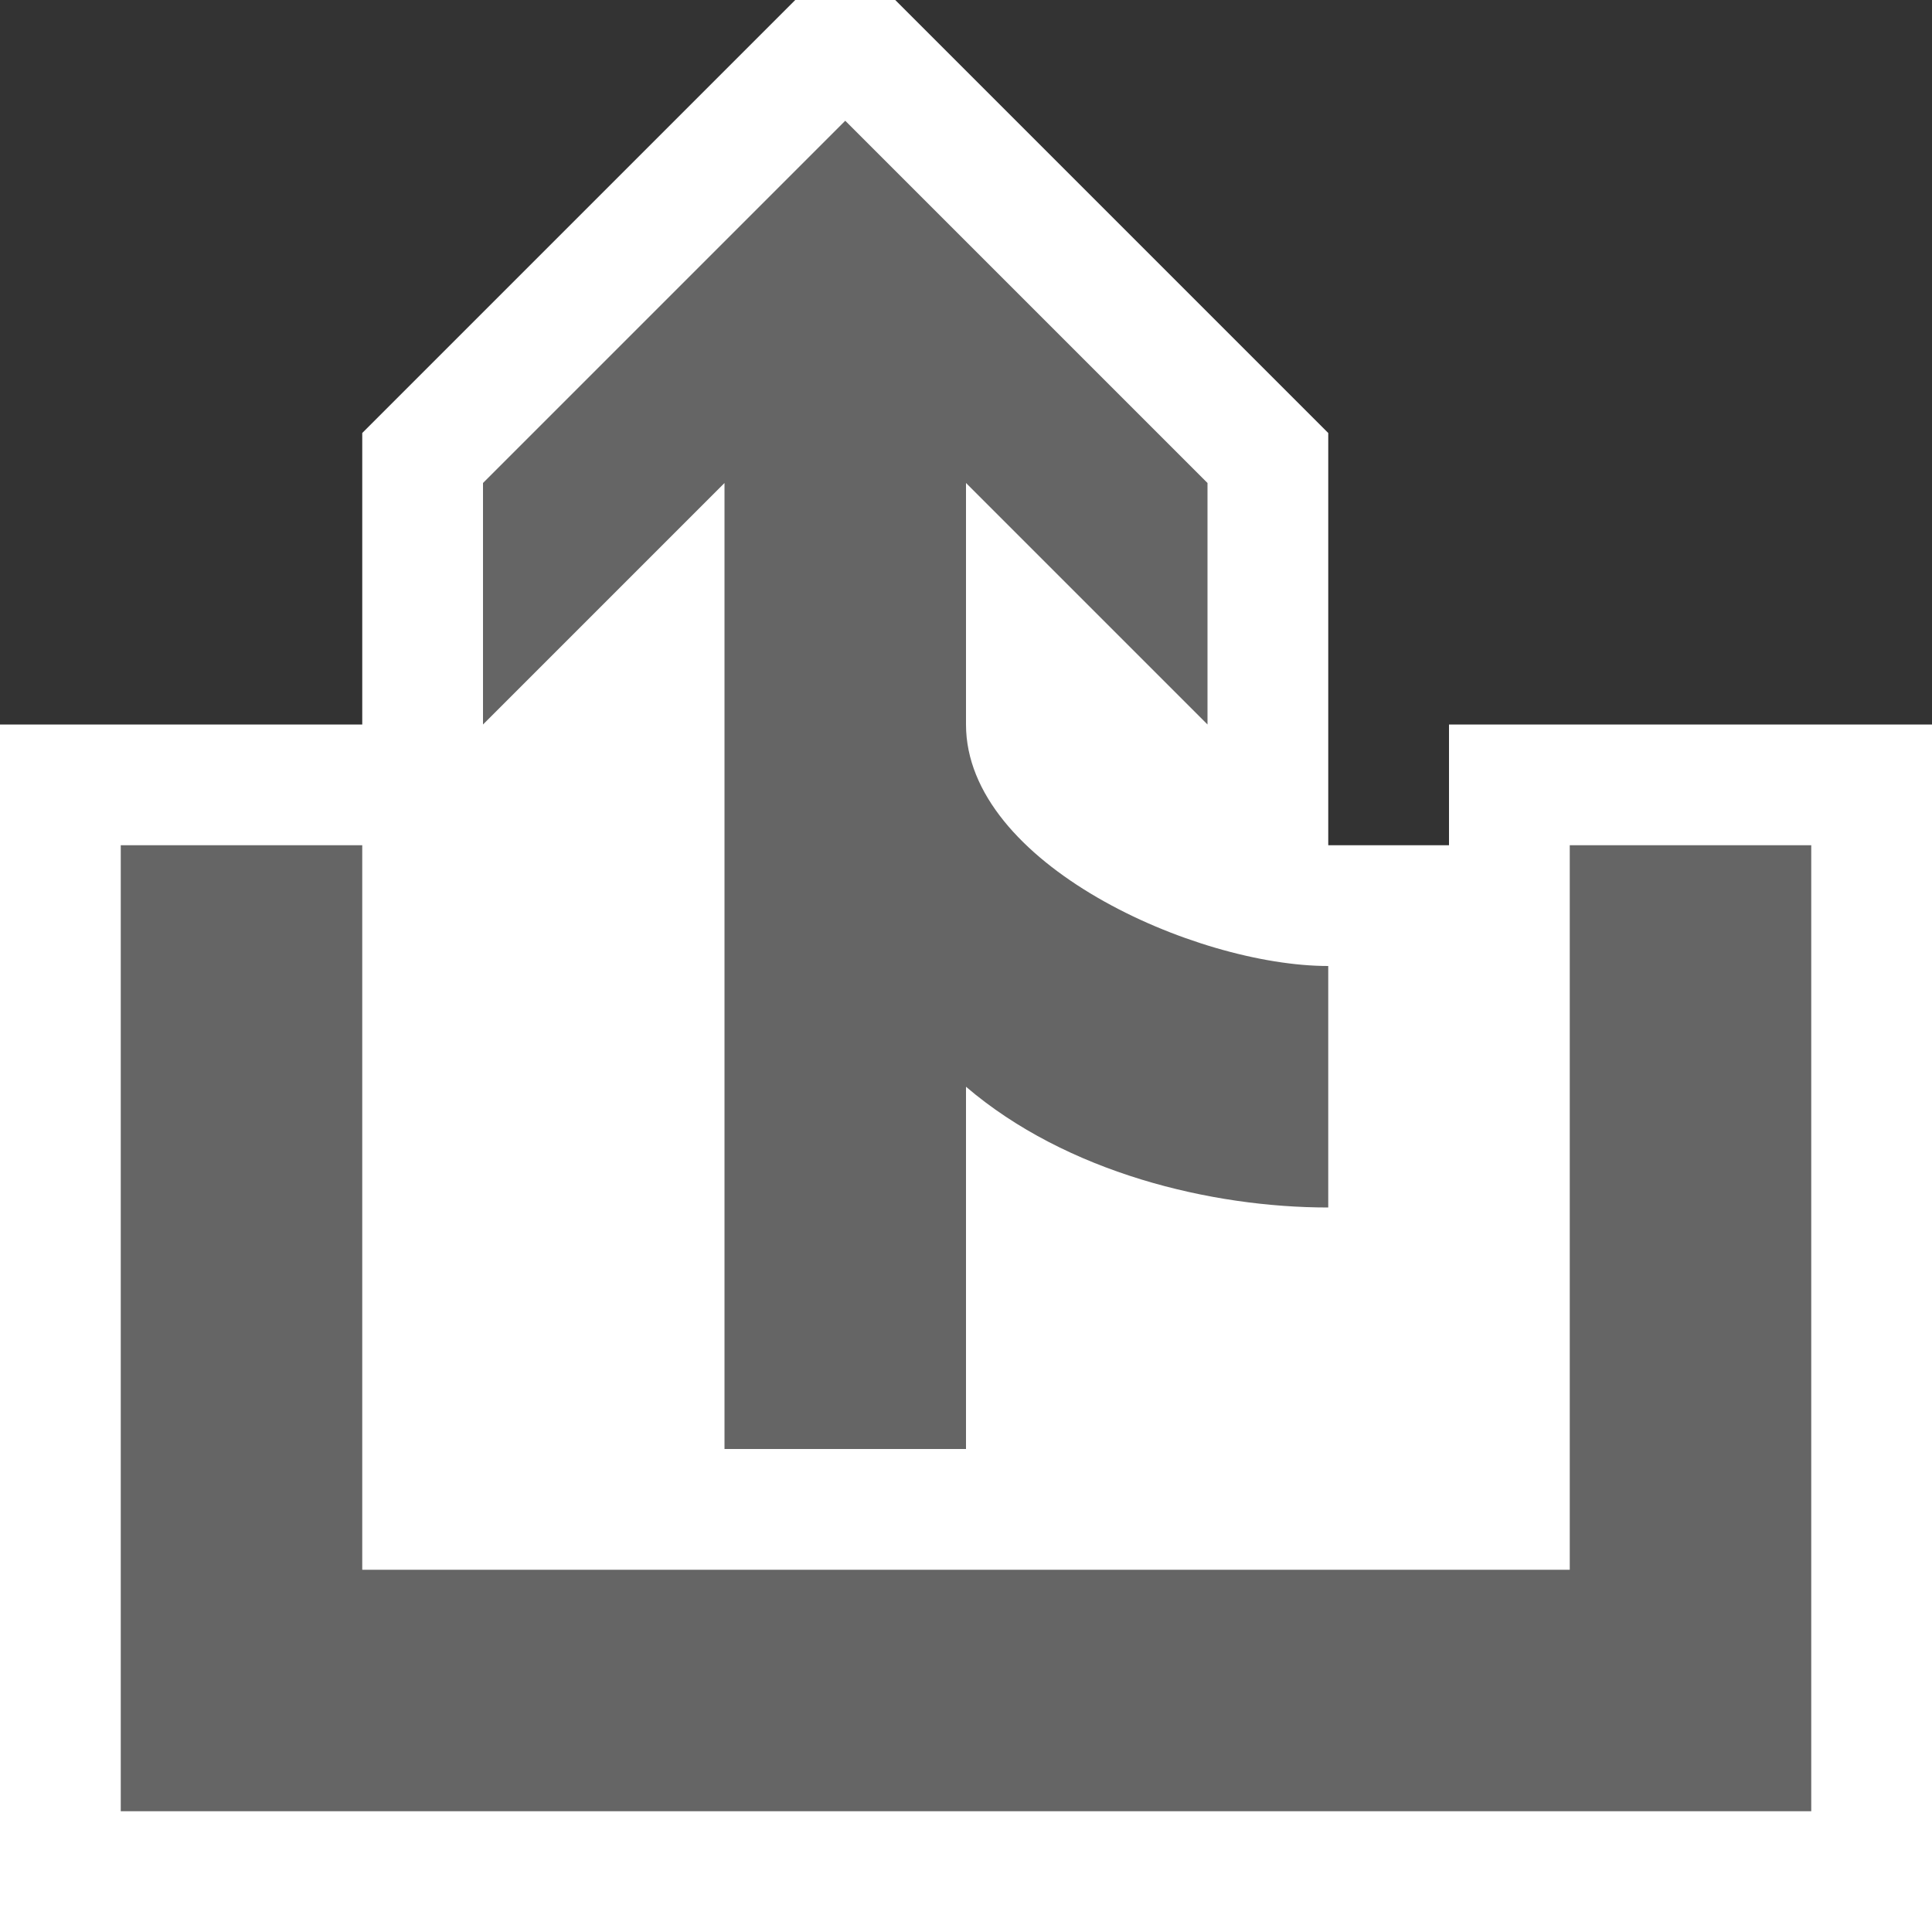<svg xmlns="http://www.w3.org/2000/svg" width="16" height="16"><rect width="100%" height="100%" fill="#333333" stroke="none"/><style type="text/css">.icon-canvas-transparent{opacity:0;fill:#F6F6F6;} .icon-vso-bg{fill:#656565;} .icon-white{fill:#FFFFFF;}</style><path class="icon-canvas-transparent" d="M16 16h-16v-16h16v16z" id="canvas"/><path class="icon-white" d="M16 6v10h-16v-10h3v-2.414l3.586-3.586h.828l3.586 3.586v3.414h1v-1h4z" id="outline"/><g id="iconBg"><path class="icon-vso-bg" d="M11 8v2c-.97 0-2.167-.288-3-1v3h-2v-8l-2 2v-2l3-3 3 3v2l-2-2v2c0 1.153 1.898 2 3 2zm2-1v6h-10v-6h-2v8h14v-8h-2z"/></g></svg>